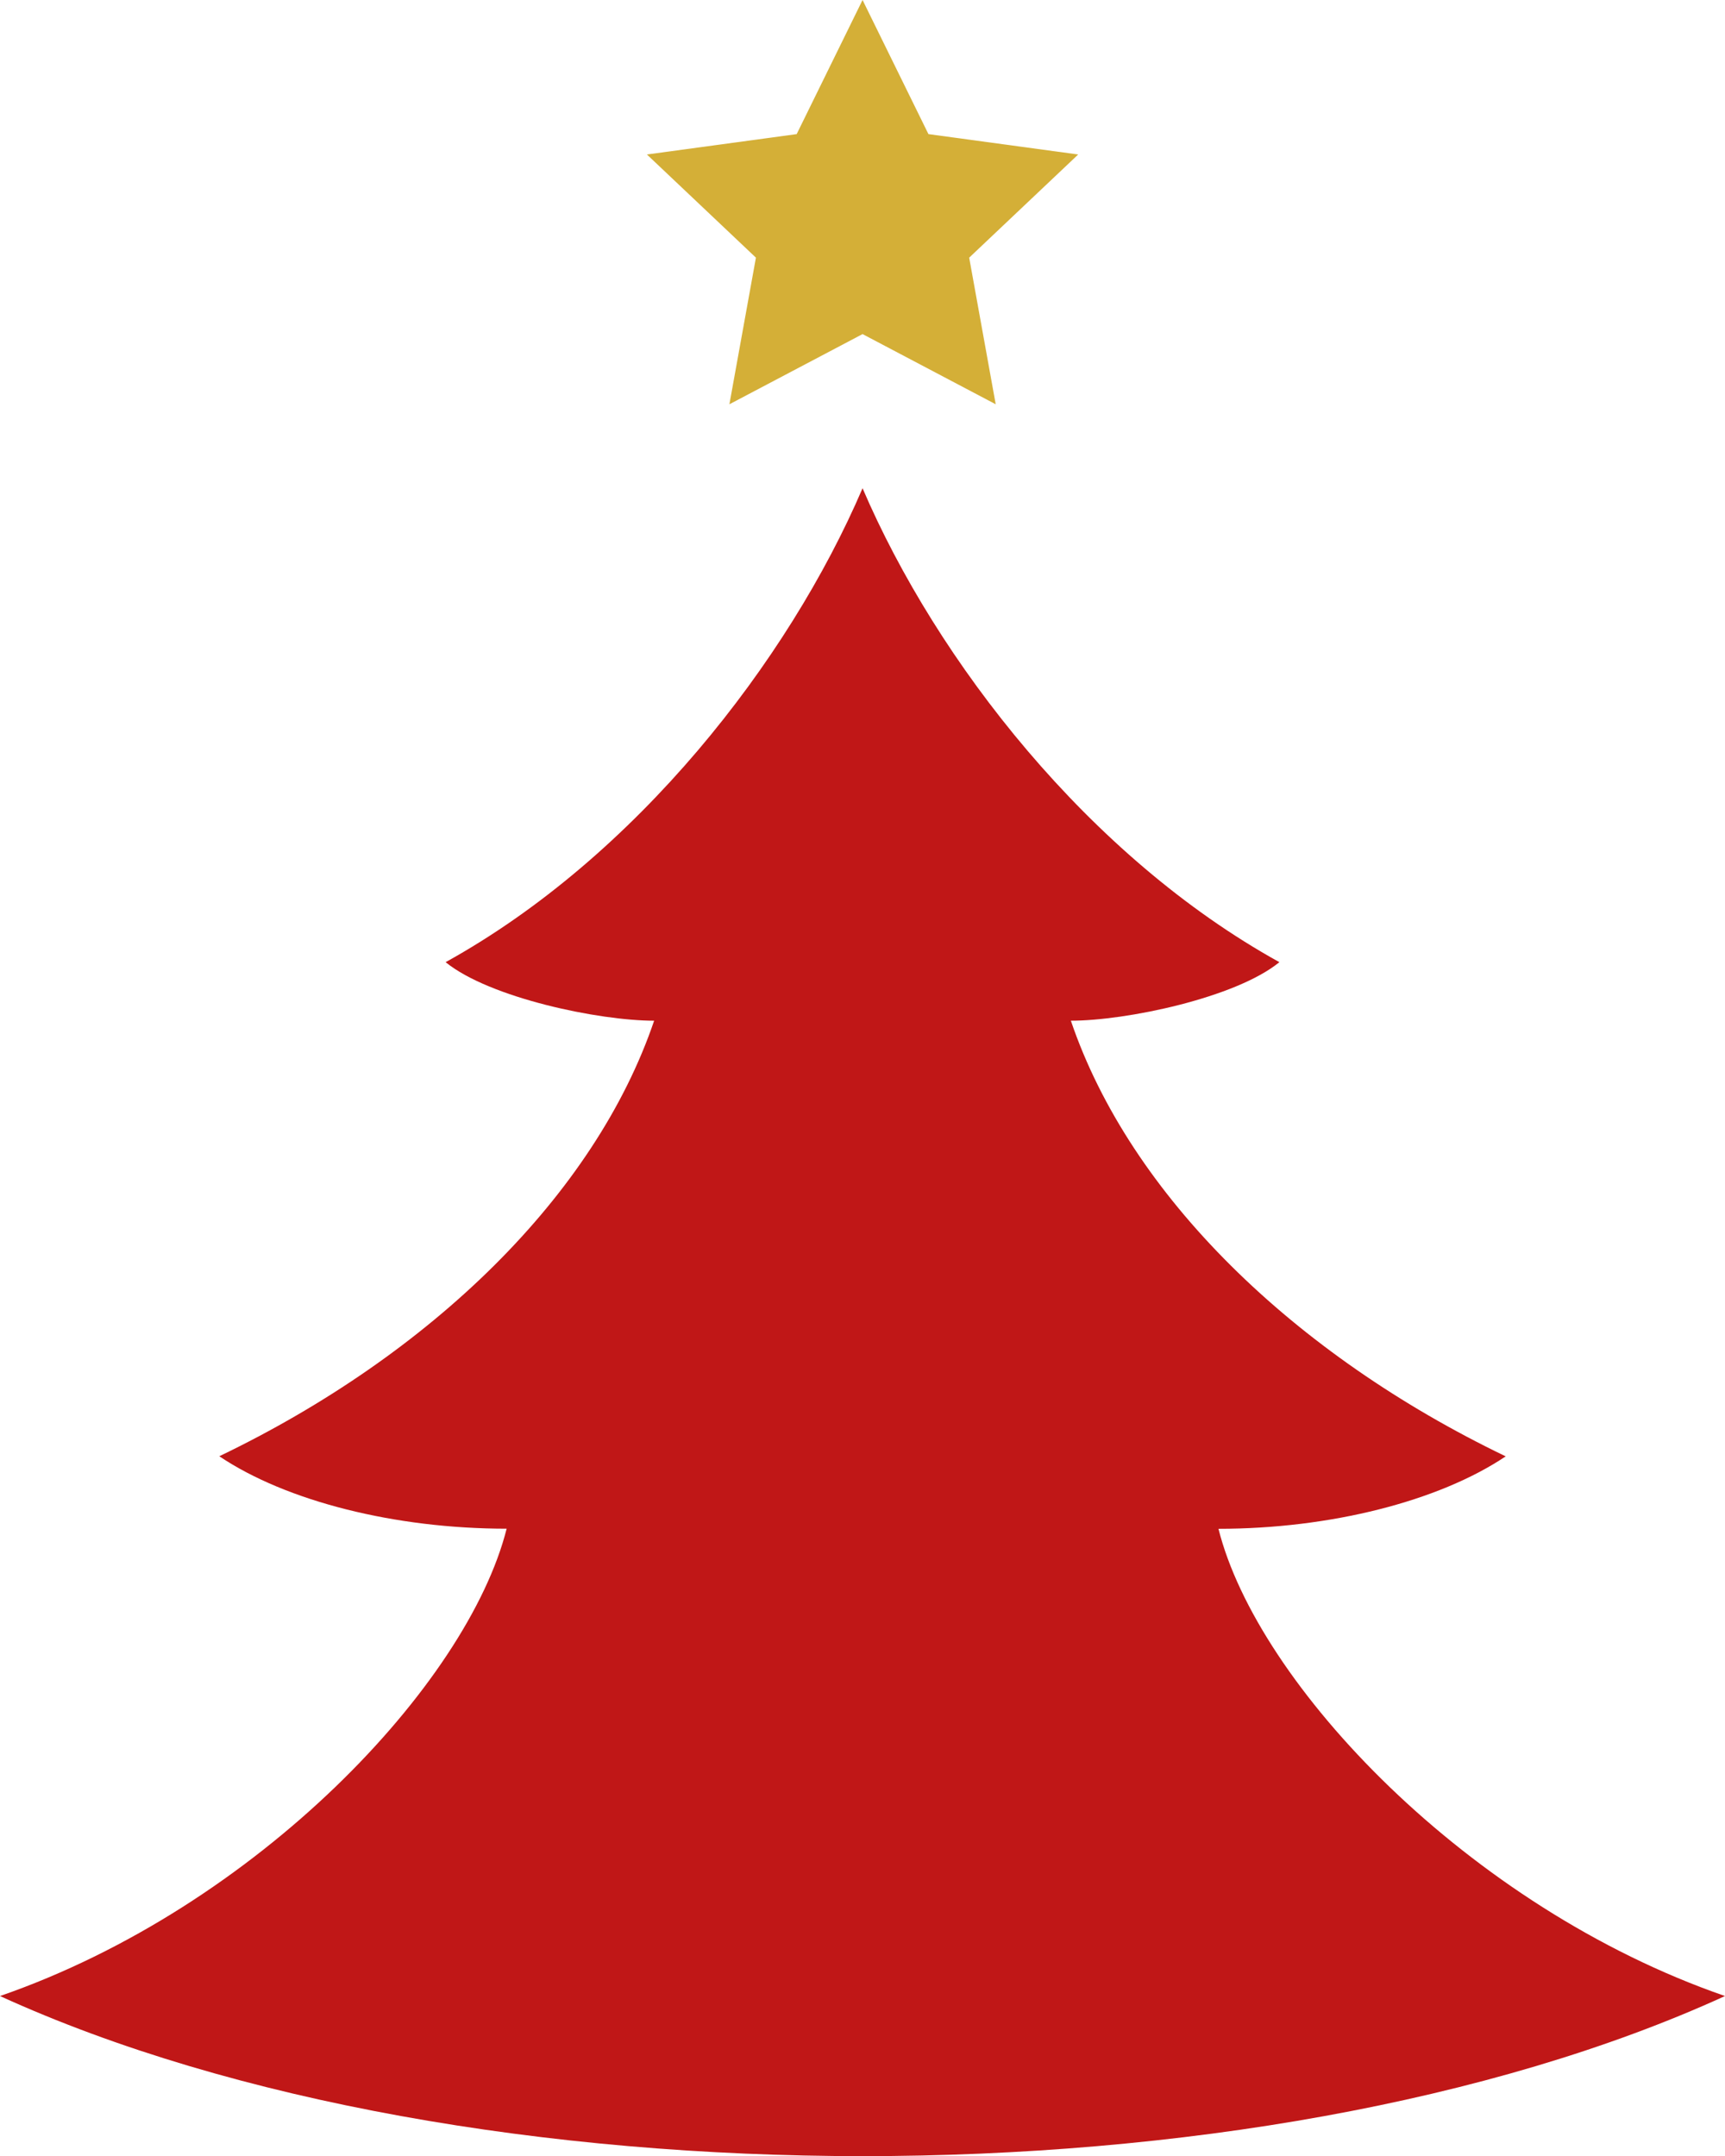 <?xml version="1.0" encoding="UTF-8" standalone="no"?>
<svg
   width="15.999"
   height="20"
   viewBox="0 0 15.999 20"
   version="1.1"
   id="svg1"
   sodipodi:docname="icon-tree-1.svg"
   inkscape:version="1.3.2 (091e20ef0f, 2023-11-25, custom)"
   xmlns:inkscape="http://www.inkscape.org/namespaces/inkscape"
   xmlns:sodipodi="http://sodipodi.sourceforge.net/DTD/sodipodi-0.dtd"
   xmlns="http://www.w3.org/2000/svg"
   xmlns:svg="http://www.w3.org/2000/svg">
  <defs
     id="defs1" />
  <sodipodi:namedview
     id="namedview1"
     pagecolor="#ffffff"
     bordercolor="#000000"
     borderopacity="0.25"
     inkscape:showpageshadow="2"
     inkscape:pageopacity="0.0"
     inkscape:pagecheckerboard="0"
     inkscape:deskcolor="#d1d1d1"
     inkscape:zoom="16.5625"
     inkscape:cx="-3.3509434"
     inkscape:cy="13.554717"
     inkscape:window-width="1920"
     inkscape:window-height="1015"
     inkscape:window-x="0"
     inkscape:window-y="0"
     inkscape:window-maximized="1"
     inkscape:current-layer="svg1" />
  <path
     style="fill:#c01717;fill-opacity:1"
     d="m 4.594,17.46 c 0,0.547 0.443,0.991 0.99,0.991 0.548,0 0.991,-0.444 0.991,-0.991 0,-0.547 -0.443,-0.991 -0.991,-0.991 -0.547,0 -0.99,0.444 -0.99,0.991 z"
     id="path10" />
  <path
     style="fill:#c01717;fill-opacity:1"
     d="M 5.594,12.098 6.05,12.536 5.939,13.157 6.496,12.859 7.052,13.157 6.941,12.536 7.396,12.098 6.771,12.012 6.497,11.445 6.222,12.012 Z"
     id="path9" />
  <path
     style="fill:#c01717;fill-opacity:1"
     d="m 7.379,10.048 c 0,0.348 0.282,0.631 0.631,0.631 0.348,0 0.631,-0.283 0.631,-0.631 C 8.641,9.699 8.358,9.416 8.01,9.416 7.661,9.417 7.379,9.7 7.379,10.048 Z"
     id="path8" />
  <path
     style="fill:#c01717;fill-opacity:1"
     d="m 7.379,7.396 c 0,0.349 0.282,0.632 0.631,0.632 0.348,0 0.631,-0.283 0.631,-0.632 0,-0.348 -0.283,-0.631 -0.631,-0.631 -0.349,0 -0.631,0.283 -0.631,0.631 z"
     id="path7" />
  <path
     style="fill:#c01717;fill-opacity:1"
     d="m 8.799,15.001 c 0,-0.425 -0.346,-0.77 -0.77,-0.77 -0.426,0 -0.77,0.344 -0.77,0.77 0,0.425 0.344,0.77 0.77,0.77 0.424,0 0.77,-0.345 0.77,-0.77 z"
     id="path6" />
  <path
     style="fill:#c01717;fill-opacity:1"
     d="m 9.023,12.088 c 0,0.349 0.282,0.632 0.631,0.632 0.349,0 0.631,-0.283 0.631,-0.632 0,-0.349 -0.282,-0.631 -0.631,-0.631 -0.349,0 -0.631,0.282 -0.631,0.631 z"
     id="path5" />
  <path
     style="fill:#c01717;fill-opacity:1"
     d="m 10.356,16.195 -0.379,0.78 -0.857,0.119 0.624,0.601 -0.152,0.854 0.765,-0.409 0.765,0.409 -0.152,-0.854 0.625,-0.601 -0.859,-0.119 z"
     id="path4" />
  <path
     style="fill:#c01717;fill-opacity:1"
     d="M 4.699,14.18 C 3.664,14.18 2.656,13.926 2.034,13.508 4,12.563 5.517,11.086 6.067,9.468 5.554,9.468 4.54,9.256 4.133,8.925 5.899,7.948 7.311,6.136 8,4.529 c 0.689,1.607 2.101,3.419 3.866,4.396 -0.406,0.331 -1.421,0.543 -1.934,0.543 0.55,1.619 2.067,3.095 4.033,4.041 -0.622,0.417 -1.63,0.672 -2.664,0.672 0.361,1.439 2.312,3.508 4.698,4.334 C 13.831,19.506 10.916,20 8.003,20 5.083,20 2.164,19.503 0,18.515 2.387,17.688 4.336,15.62 4.699,14.18 Z"
     id="path3" />
  <path
     style="fill:#d4af37;fill-opacity:1"
     d="M 7.011,2.39 6,1.433 7.389,1.244 8,0 8.611,1.244 10,1.433 8.989,2.39 9.235,3.75 8,3.099 6.765,3.75 Z"
     id="path1" />
</svg>
